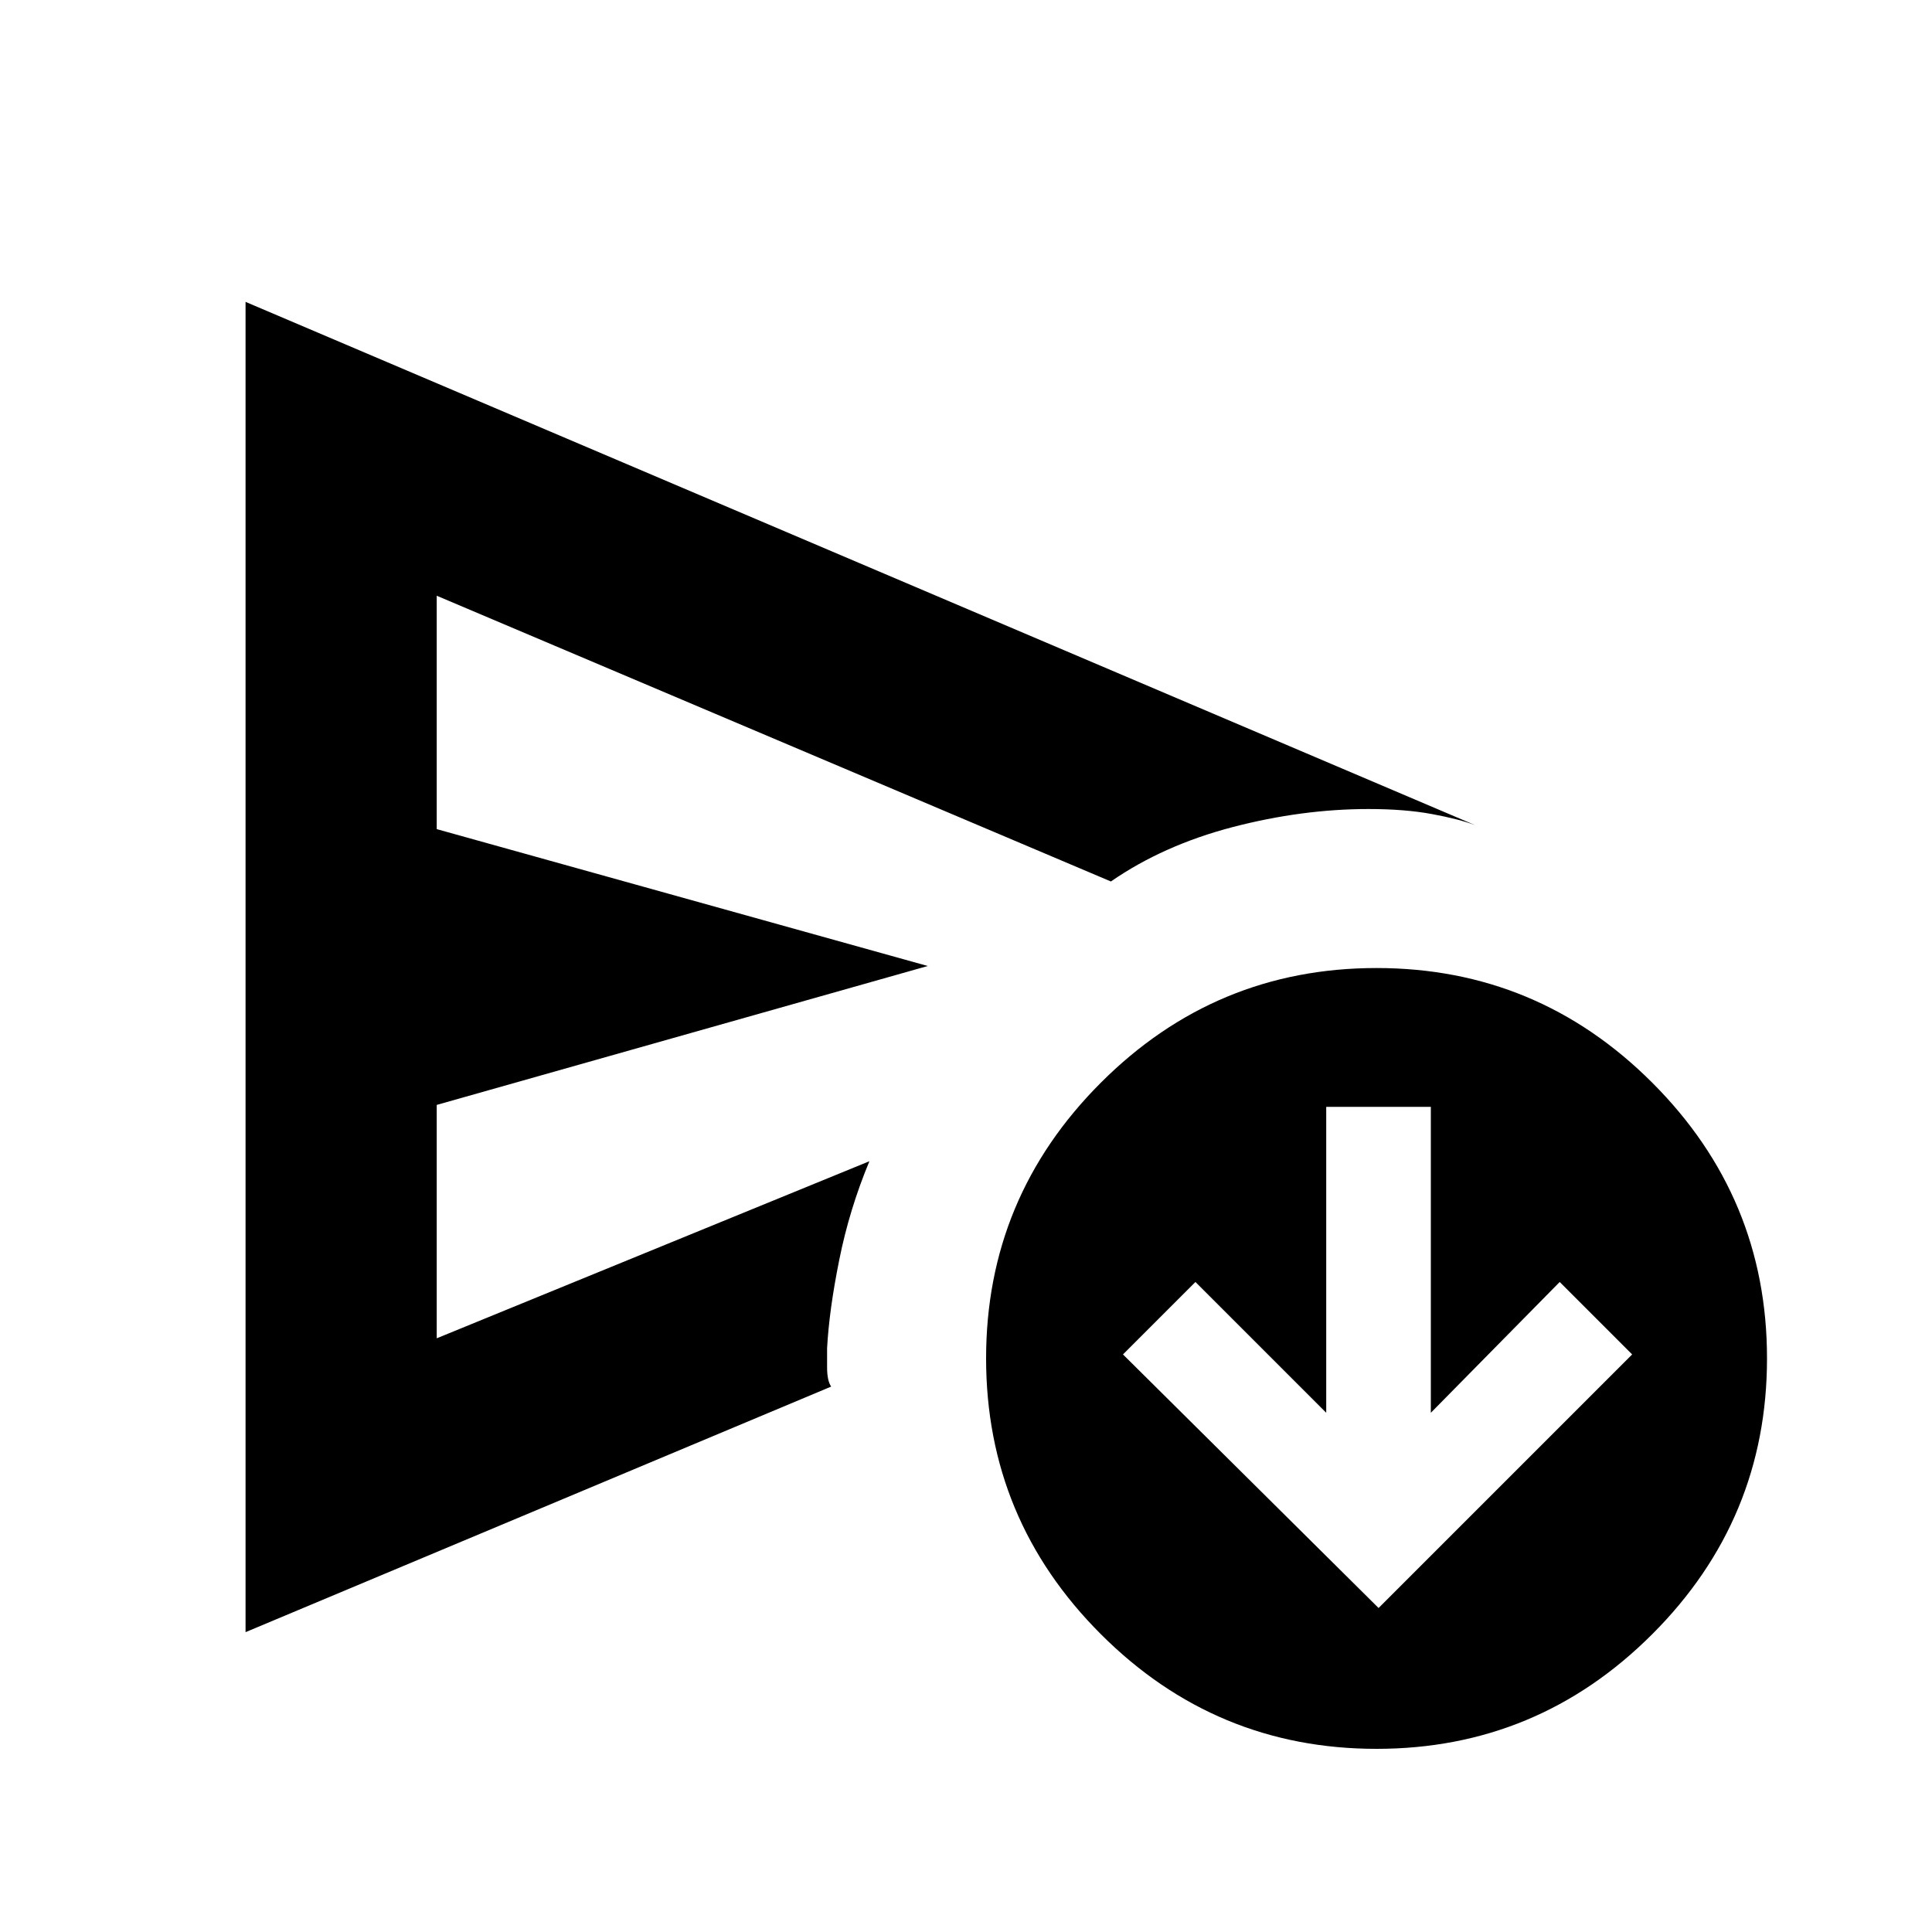 <svg xmlns="http://www.w3.org/2000/svg" height="20" width="20"><path d="M2.542 16.896V3.125l12.729 5.417q-.167-.063-.448-.115-.281-.052-.656-.052-.688 0-1.407.187-.718.188-1.26.563L4.521 6.167v2.416L9.604 10l-5.083 1.438v2.416L9 12.021q-.208.5-.312 1.021-.105.52-.126.916v.198q0 .136.042.198Zm11.708 1.208q-1.667 0-2.854-1.187-1.188-1.188-1.188-2.855 0-1.666 1.188-2.854 1.187-1.187 2.854-1.187t2.854 1.187q1.188 1.188 1.188 2.854 0 1.667-1.188 2.855-1.187 1.187-2.854 1.187ZM4.521 12V6.167 13.854Zm9.75 4.646 2.625-2.625-.75-.75-1.334 1.354v-3.167h-1.083v3.167l-1.354-1.354-.75.75Z"/></svg>